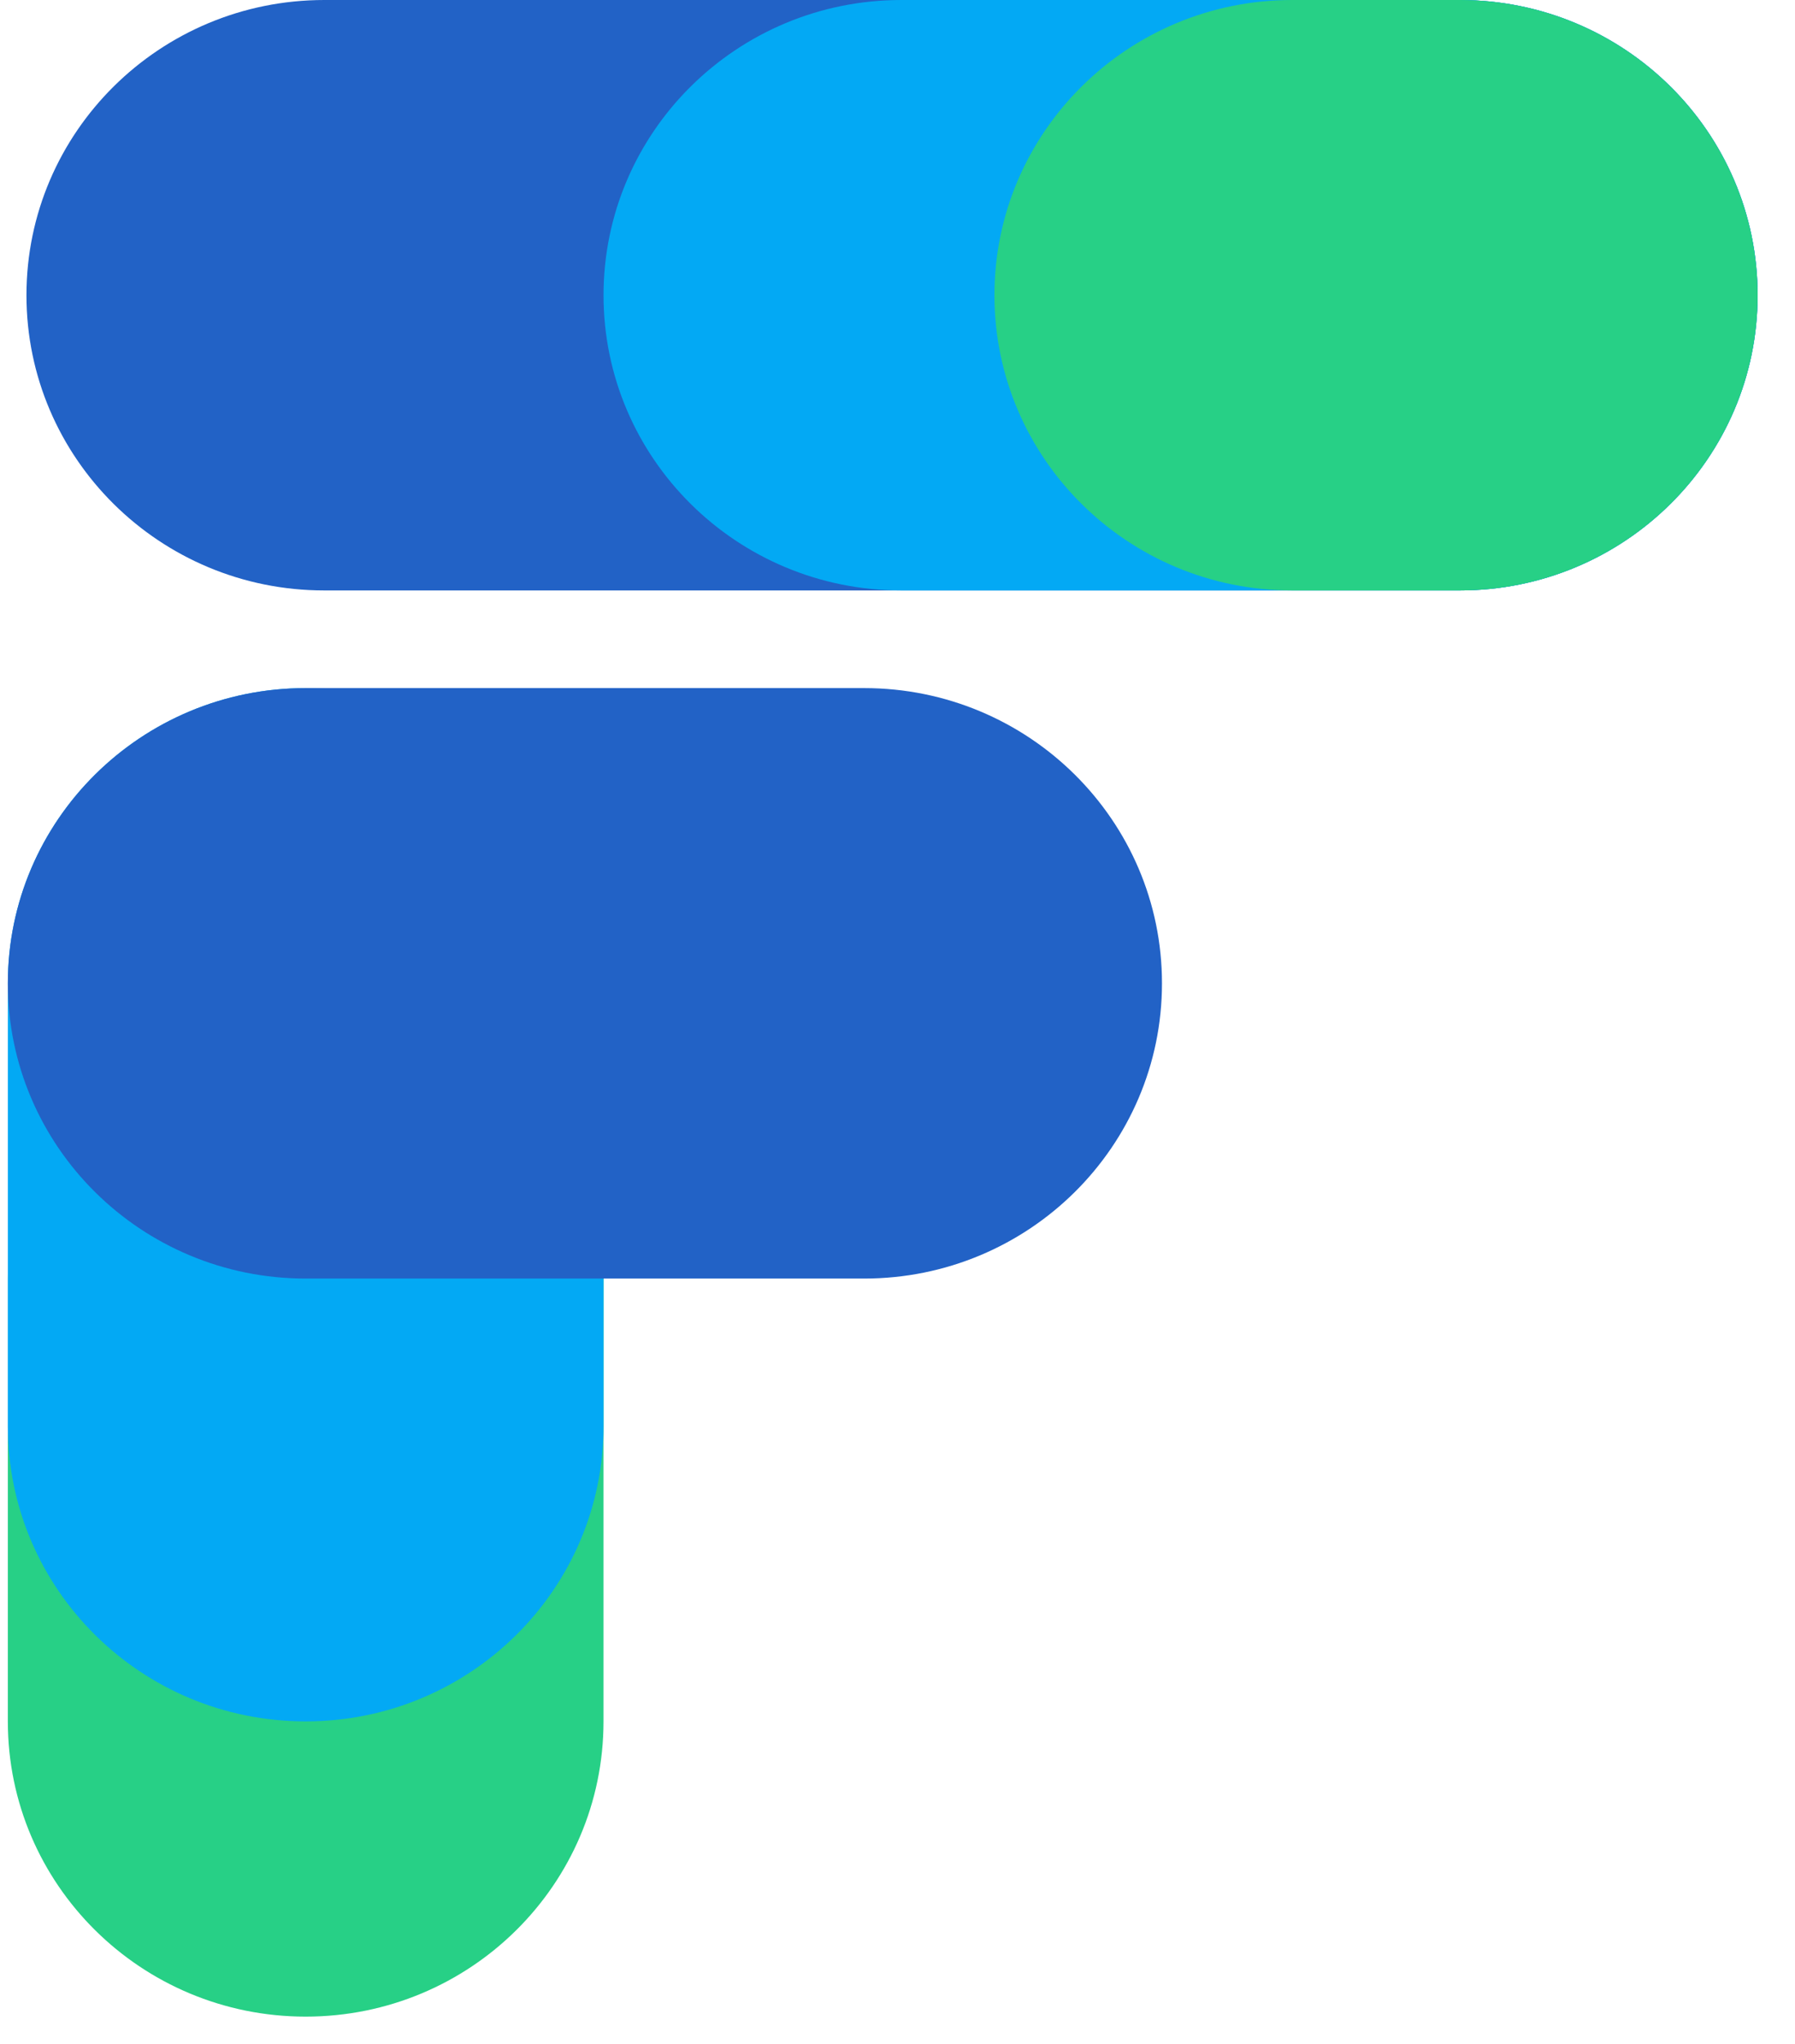 <svg width="65" height="74" viewBox="0 0 65 74" fill="none" xmlns="http://www.w3.org/2000/svg">
<g clip-path="url(#clip0)">
<path d="M0.958 10.688C0.958 4.785 5.787 0 11.743 0H52.862C58.818 0 63.647 4.785 63.647 10.688C63.647 16.59 58.818 21.375 52.862 21.375H11.743C5.787 21.375 0.958 16.59 0.958 10.688Z" fill="#2262C6"/>
<path d="M21.855 10.688C21.855 4.785 26.683 0 32.64 0H52.862C58.818 0 63.647 4.785 63.647 10.688C63.647 16.59 58.818 21.375 52.862 21.375H32.64C26.683 21.375 21.855 16.59 21.855 10.688Z" fill="#03A9F4"/>
<path d="M36.01 10.688C36.01 4.785 40.839 0 46.795 0H52.862C58.818 0 63.647 4.785 63.647 10.688C63.647 16.59 58.818 21.375 52.862 21.375H46.795C40.839 21.375 36.01 16.59 36.01 10.688Z" fill="#27D086"/>
<path d="M11.069 73.005C5.113 73.005 0.284 68.22 0.284 62.317V46.286C0.284 40.383 5.113 35.598 11.069 35.598C17.026 35.598 21.854 40.383 21.854 46.286V62.317C21.854 68.22 17.026 73.005 11.069 73.005Z" fill="#27D086"/>
<path d="M11.069 62.317C5.113 62.317 0.284 57.532 0.284 51.63V35.598C0.284 29.695 5.113 24.91 11.069 24.91C17.026 24.91 21.854 29.695 21.854 35.598V51.63C21.854 57.532 17.026 62.317 11.069 62.317Z" fill="#03A9F4"/>
<path d="M0.284 35.598C0.284 29.695 5.113 24.91 11.069 24.91H31.291C37.248 24.91 42.077 29.695 42.077 35.598C42.077 41.501 37.248 46.286 31.291 46.286H11.069C5.113 46.286 0.284 41.501 0.284 35.598Z" fill="#2262C6"/>
</g>
<defs>
<clipPath id="clip0">
<rect x="0.284" width="64.462" height="73.005" fill="white"/>
</clipPath>
</defs>
</svg>
